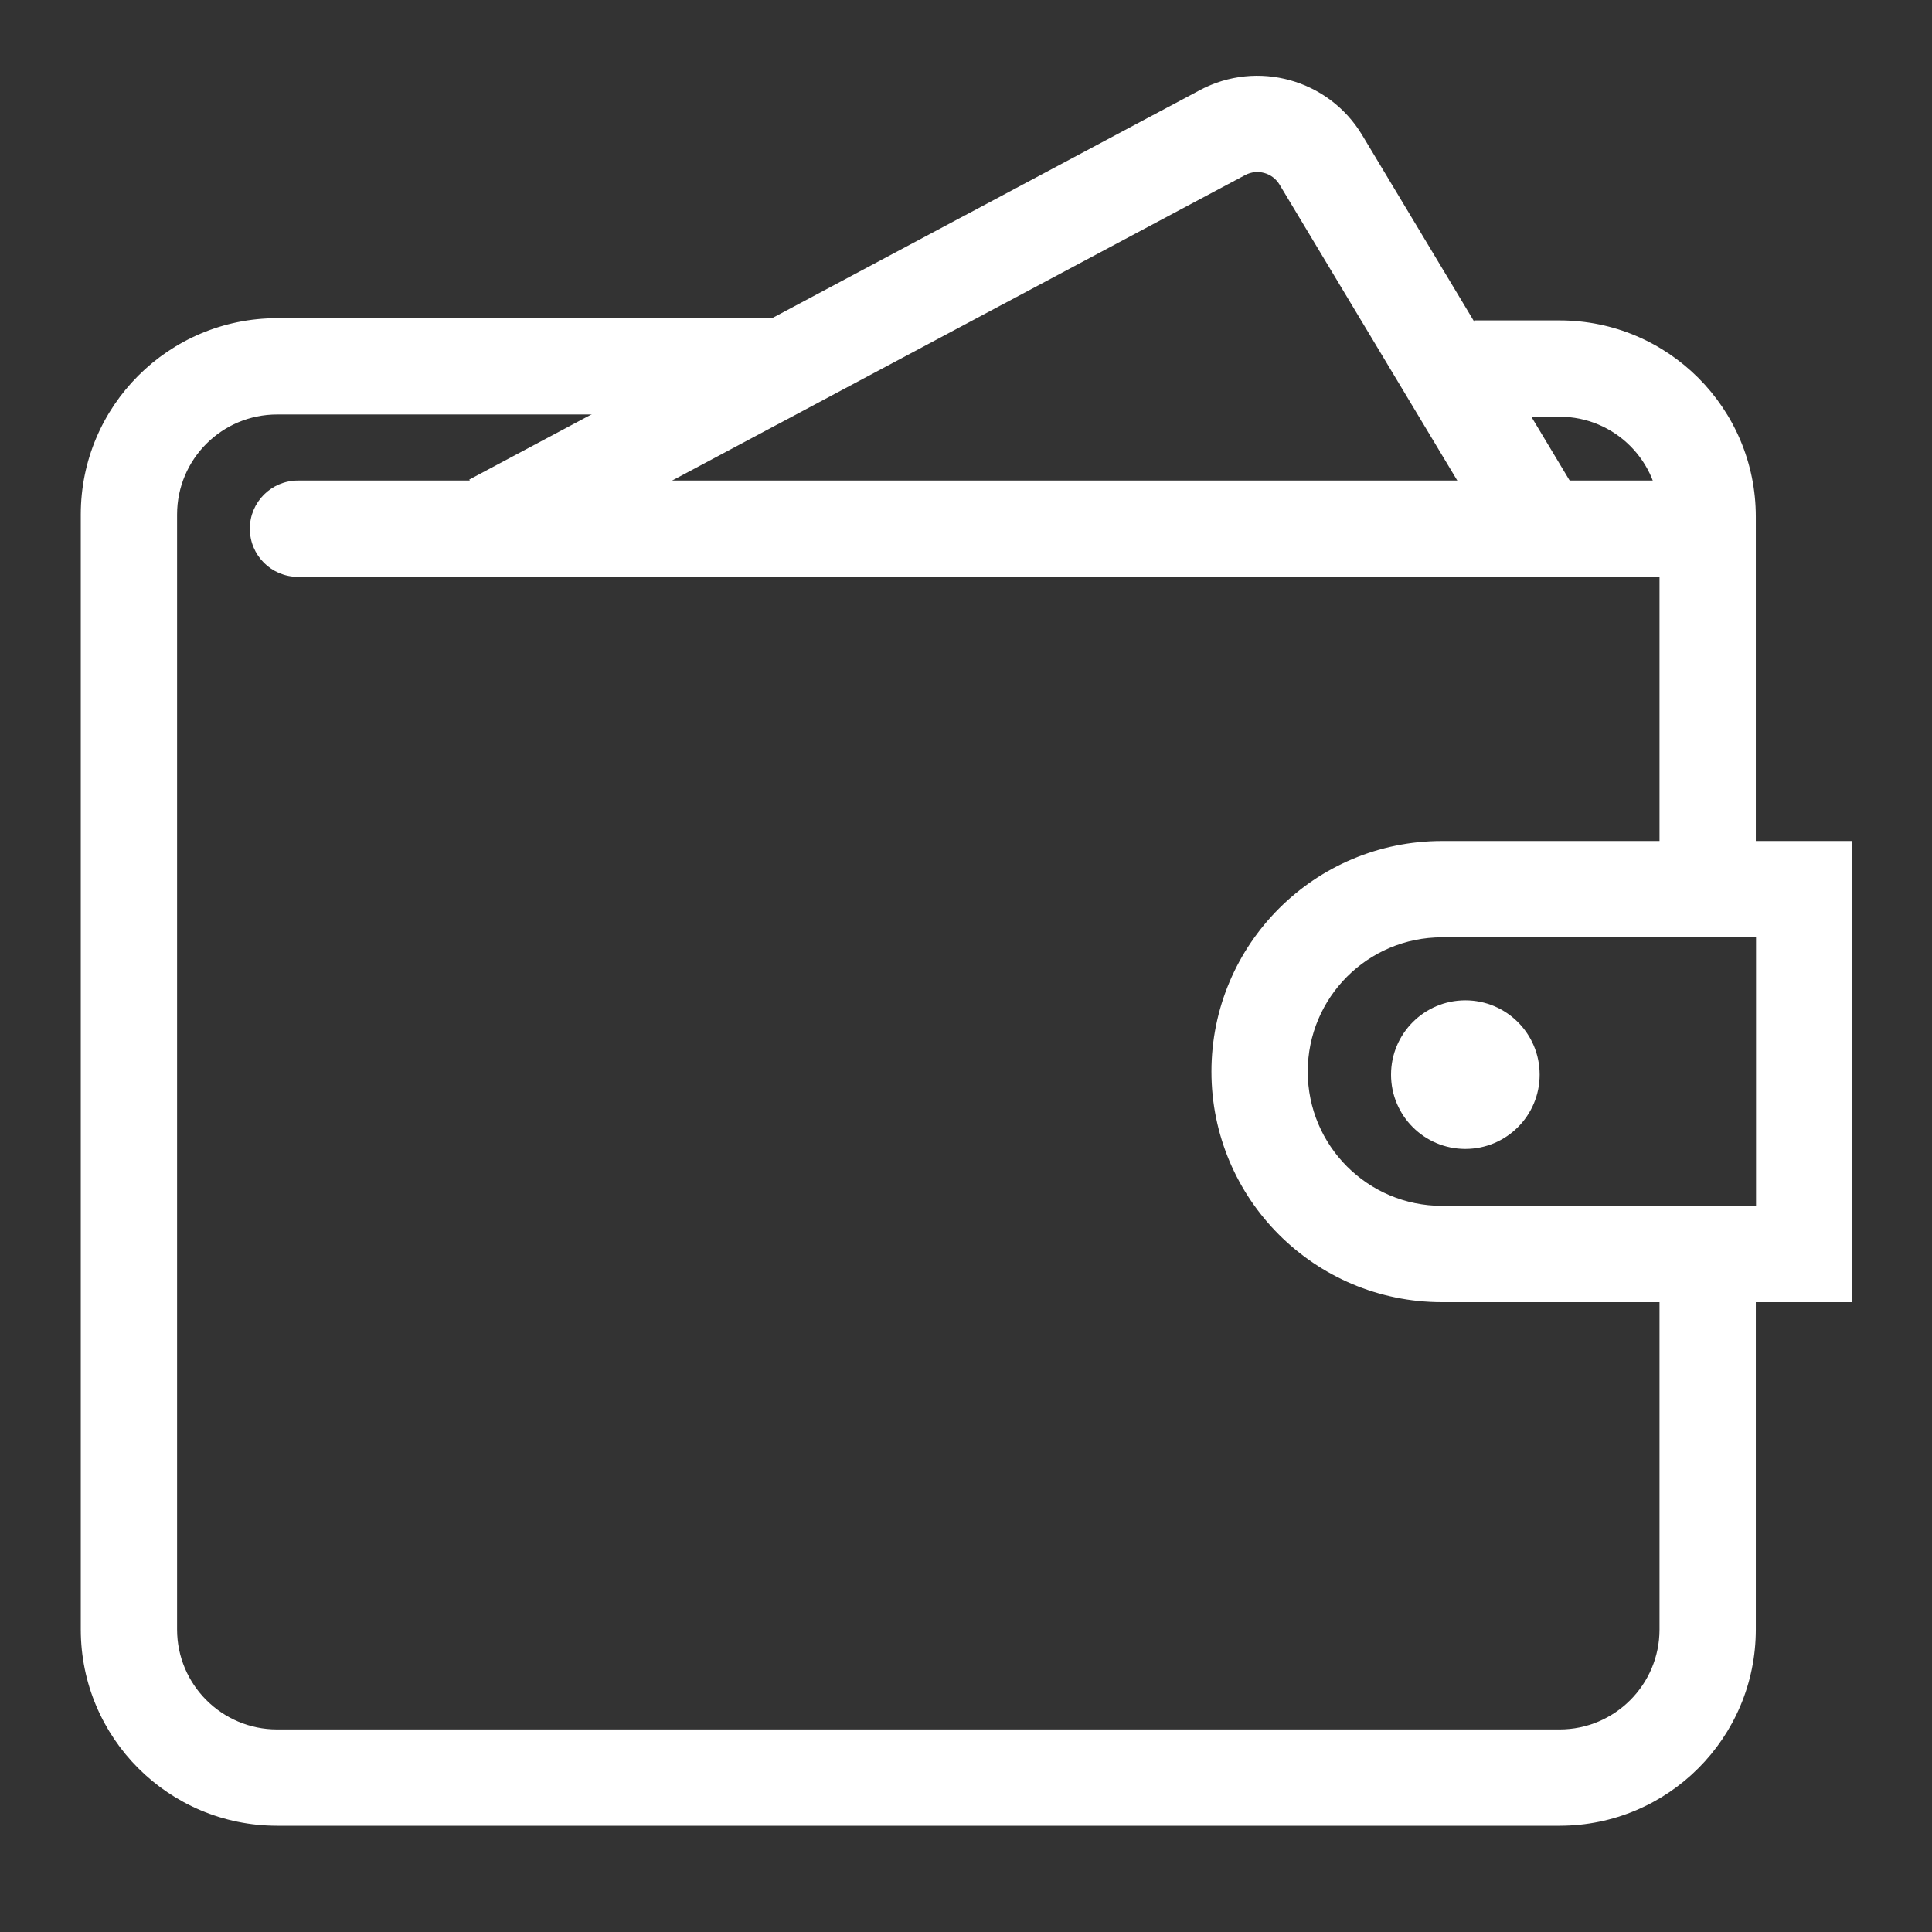<svg xmlns="http://www.w3.org/2000/svg" width="26" height="26" viewBox="0 0 26 26">
  <rect x="0" y="0" width="26" height="26" fill="#333333" stroke="none"/>
  <g fill="#FFFFFF" fill-rule="evenodd" transform="translate(1 1)">
    <path fill-rule="nonzero" d="M9.655,3.282 L2.729,3.282 C1.27,3.282 0.087,4.465 0.087,5.924 L0.087,20.928 C0.087,22.387 1.27,23.57 2.729,23.57 L19.988,23.57 C21.447,23.57 22.629,22.387 22.629,20.928 L22.629,15.992 L21.333,15.992 L21.333,20.928 C21.333,21.671 20.731,22.274 19.988,22.274 L2.729,22.274 C1.986,22.274 1.383,21.671 1.383,20.928 L1.383,5.924 C1.383,5.18 1.986,4.578 2.729,4.578 L9.655,4.578 L9.655,3.282 Z M22.629,11.069 L22.629,5.954 C22.629,4.495 21.447,3.312 19.988,3.312 L18.838,3.312 L18.838,4.608 L19.988,4.608 C20.731,4.608 21.333,5.21 21.333,5.954 L21.333,11.069 L22.629,11.069 Z"/>
    <path fill-rule="nonzero" d="M3.01 6.763L21.981 6.763C22.339 6.763 22.629 6.473 22.629 6.115 22.629 5.757 22.339 5.467 21.981 5.467L3.01 5.467C2.652 5.467 2.362 5.757 2.362 6.115 2.362 6.473 2.652 6.763 3.01 6.763zM23.928 10.318L23.928 16.524 18.406 16.524C16.692 16.524 15.303 15.135 15.303 13.421 15.303 11.707 16.692 10.318 18.406 10.318L23.928 10.318zM18.406 11.614C17.408 11.614 16.599 12.423 16.599 13.421 16.599 14.419 17.408 15.228 18.406 15.228L22.632 15.228 22.632 11.614 18.406 11.614z"/>
    <circle cx="18.72" cy="13.462" r="1"/>
    <path fill-rule="nonzero" d="M5.924,6.598 L15.757,1.356 C15.921,1.269 16.125,1.325 16.22,1.485 L19.148,6.36 L20.259,5.692 L17.331,0.817 C16.88,0.067 15.92,-0.199 15.147,0.213 L5.315,5.454 L5.924,6.598 Z"/>
  </g>
</svg>
